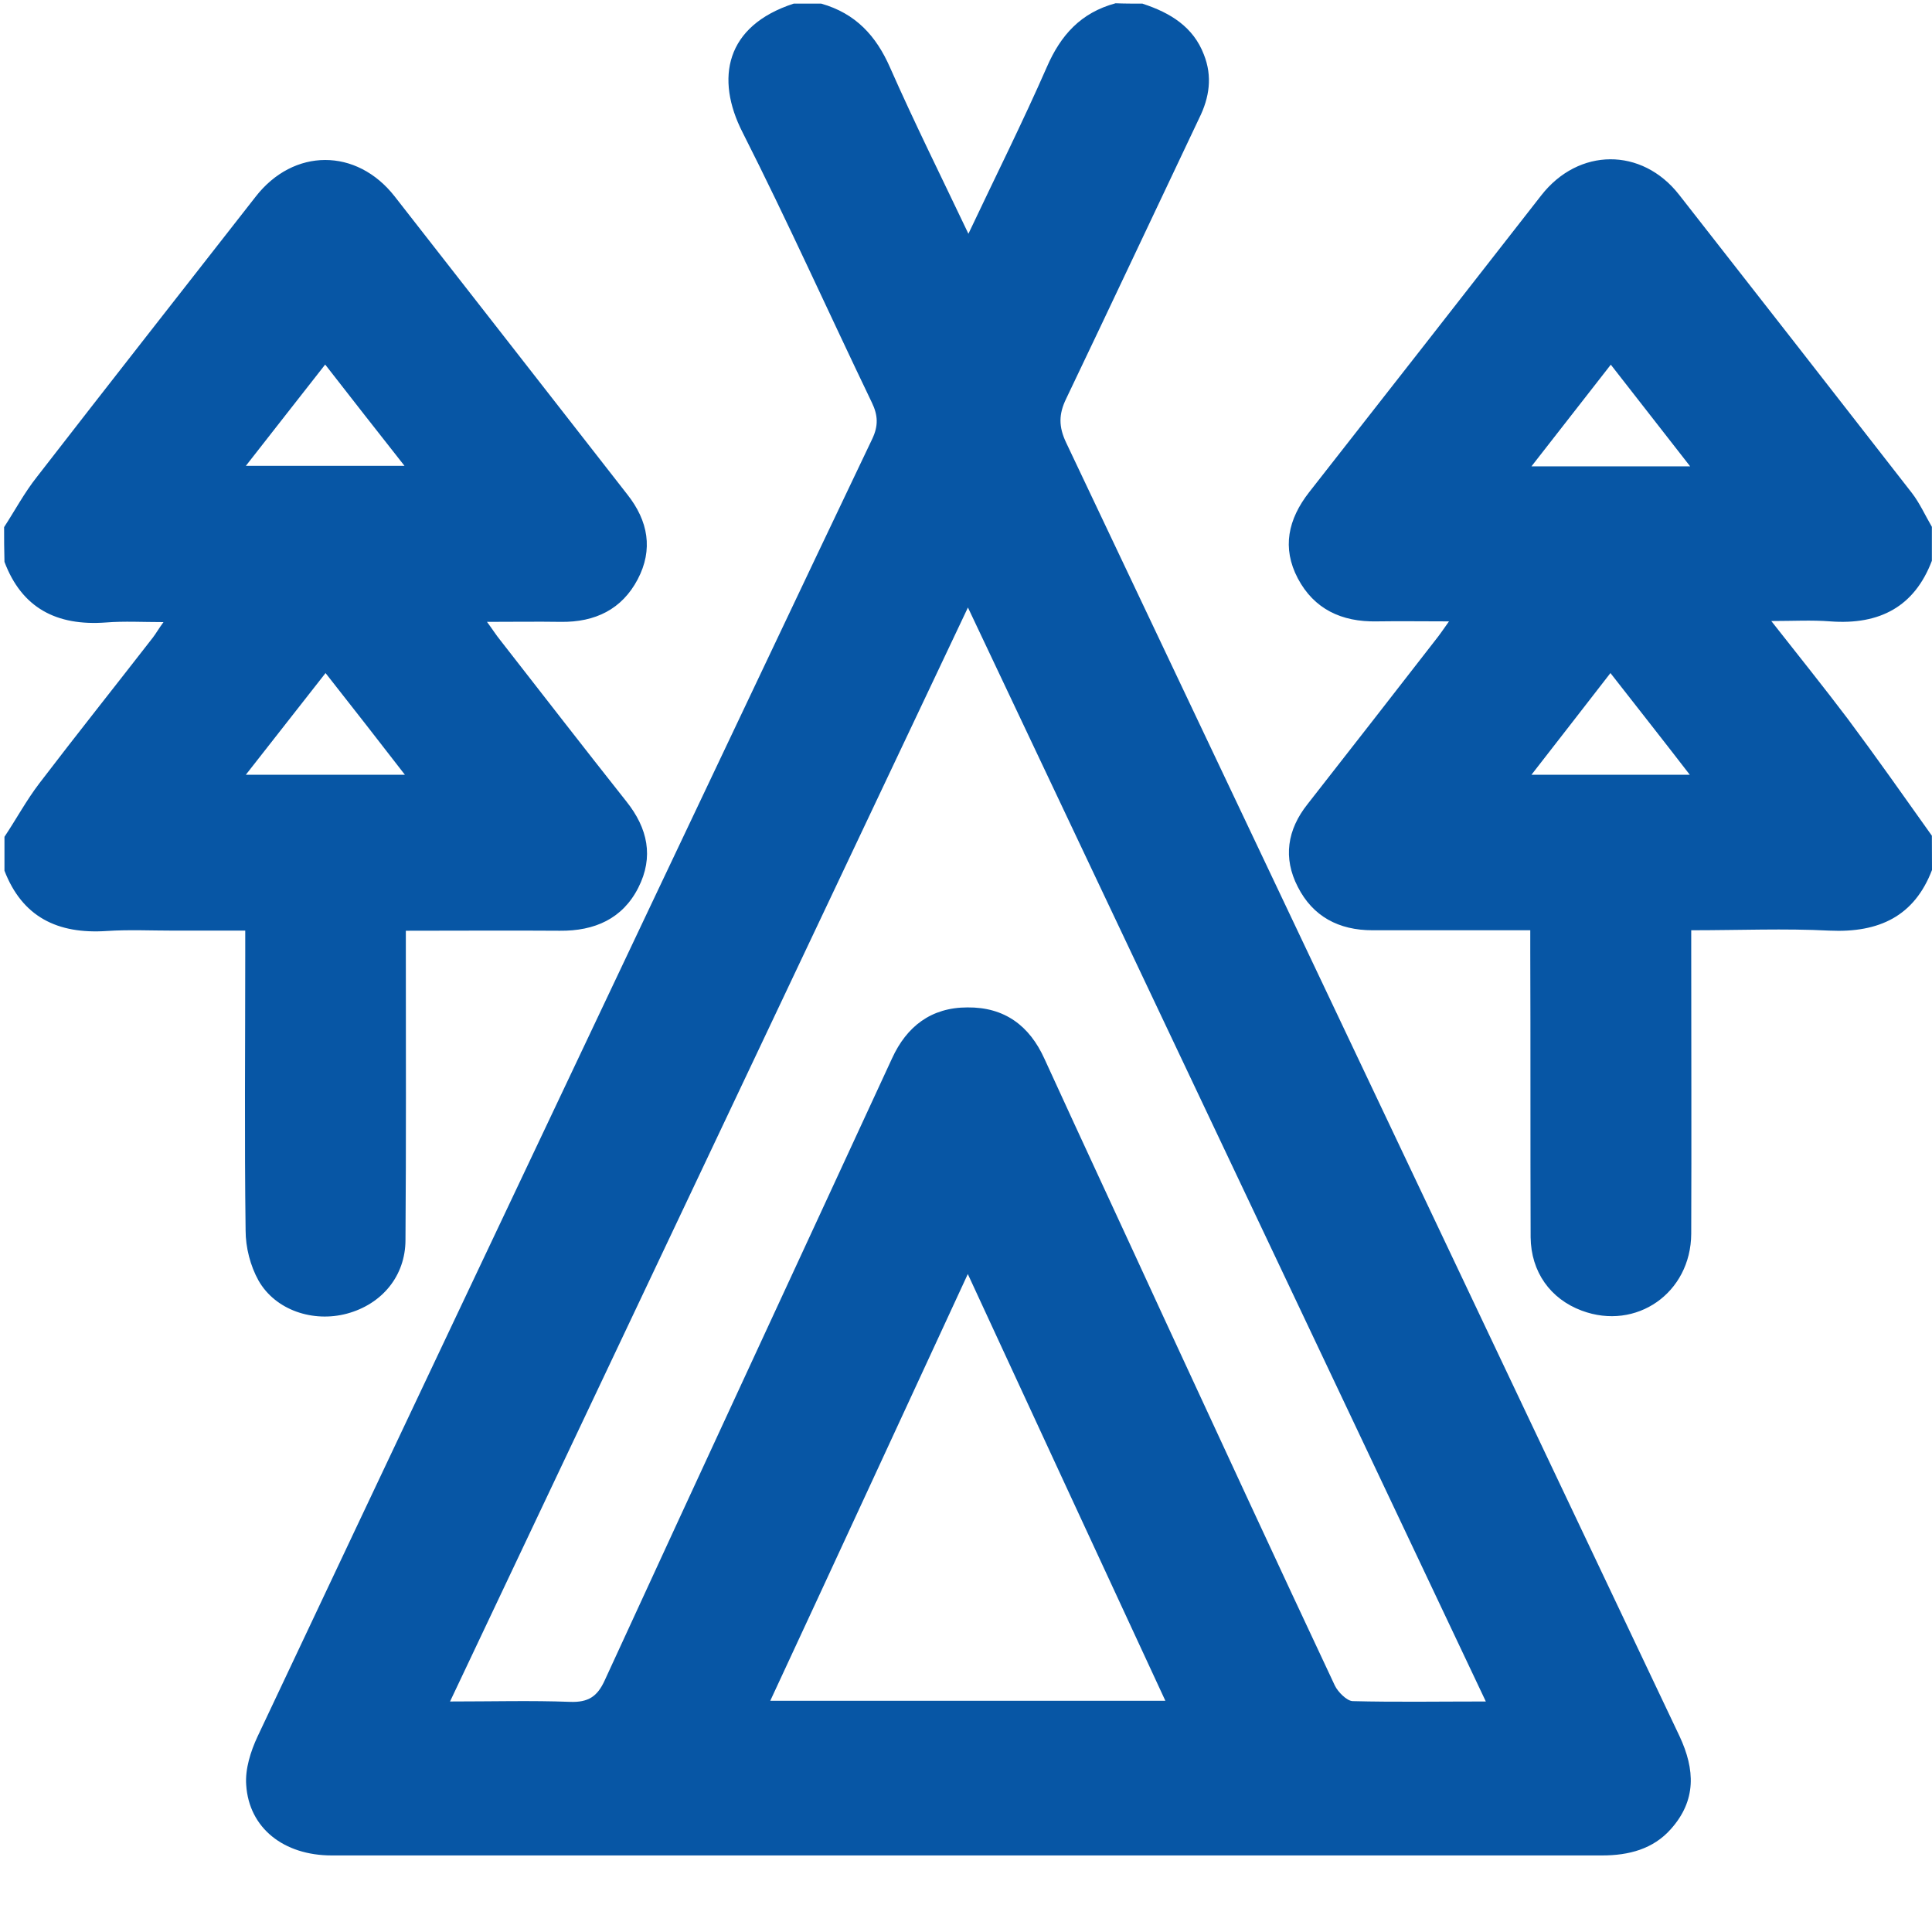 <svg height="16" viewBox="0 0 16 16" width="16" xmlns="http://www.w3.org/2000/svg"><g fill="none" fill-rule="evenodd"><path d="m0 0h16v16h-16z"/><g fill="#0756a5" fill-rule="nonzero"><path d="m9.463.031c.231.075.42.193.507.421.072.181.046.356-.039.527-.367.773-.732 1.55-1.102 2.324-.062.128-.062.231 0 .362 1.694 3.571 3.385 7.142 5.08 10.713.13.278.14.533-.072.77-.146.165-.348.218-.569.218-2.4 0-4.803 0-7.203 0-1.106 0-2.211 0-3.317 0-.4 0-.686-.228-.709-.583-.01-.131.036-.278.094-.402 1.08-2.289 2.163-4.575 3.246-6.862.615-1.294 1.226-2.589 1.844-3.883.052-.109.049-.196-.003-.303-.358-.745-.696-1.497-1.07-2.236-.228-.446-.143-.883.423-1.067h.228c.286.081.455.268.569.527.202.458.426.908.65 1.379.224-.474.449-.923.65-1.382.114-.262.28-.449.569-.527.072.003.15.003.224.003zm2.842 14.06c-1.434-3.032-2.859-6.035-4.289-9.06-1.434 3.032-2.859 6.038-4.289 9.06.351 0 .673-.009.992.003.153.006.228-.044.289-.178.79-1.719 1.587-3.434 2.38-5.152.12-.262.322-.421.624-.421.309-.003.514.153.637.424.325.711.657 1.422.985 2.136.472 1.02.943 2.04 1.421 3.057.026.053.098.125.146.128.354.009.712.003 1.102.003zm-2.654-.006c-.55-1.185-1.086-2.345-1.636-3.534-.553 1.195-1.089 2.358-1.636 3.534z"/><path d="m16 7.205c-.146.381-.436.521-.849.502-.371-.019-.745-.003-1.145-.003v.175c0 .78.003 1.559 0 2.339-.003.49-.455.805-.907.636-.26-.097-.42-.321-.423-.608-.003-.789 0-1.581-.003-2.37 0-.05 0-.103 0-.172-.137 0-.26 0-.38 0-.309 0-.618 0-.927 0-.28 0-.494-.115-.618-.359-.124-.24-.088-.474.081-.686.354-.452.709-.908 1.06-1.36.033-.041.062-.084.111-.153-.218 0-.407-.003-.598 0-.293.006-.52-.103-.654-.356-.133-.253-.081-.49.094-.714.641-.817 1.281-1.637 1.922-2.458.309-.396.833-.399 1.141-.006.644.823 1.288 1.647 1.928 2.47.065.084.111.187.166.281v.281c-.143.377-.429.533-.842.502-.153-.012-.306-.003-.488-.003.228.29.436.549.634.811.237.318.465.642.696.967zm-2.663-1.631c-.224.29-.436.561-.654.842h1.311c-.221-.287-.433-.555-.657-.842zm.66-1.712c-.224-.287-.436-.558-.657-.842-.224.287-.436.558-.657.842zm-13.964.505c.091-.14.169-.287.273-.418.602-.777 1.207-1.547 1.811-2.32.315-.405.836-.405 1.151-.003.644.823 1.285 1.647 1.928 2.47.172.218.215.455.085.702s-.351.356-.637.352c-.195-.003-.387 0-.611 0 .046.062.075.109.111.153.348.446.693.892 1.044 1.335.176.221.228.458.098.714-.13.256-.361.359-.65.356-.416-.003-.833 0-1.275 0v.19c0 .789.003 1.581-.003 2.37 0 .299-.195.533-.485.611-.28.075-.592-.028-.732-.274-.068-.122-.107-.274-.107-.415-.01-.758-.003-1.519-.003-2.277 0-.062 0-.122 0-.206-.205 0-.4 0-.592 0-.185 0-.371-.009-.553.003-.413.028-.702-.119-.849-.499 0-.094 0-.187 0-.281.098-.147.182-.303.289-.443.309-.405.628-.805.94-1.207.026-.034.049-.075.088-.128-.172 0-.325-.009-.475.003-.413.031-.699-.122-.842-.502-.003-.1-.003-.193-.003-.287zm2.003 2.049h1.317c-.224-.29-.436-.561-.657-.842-.224.287-.436.555-.66.842zm1.314-2.558c-.228-.29-.439-.558-.657-.839-.224.287-.436.555-.657.839z"/></g></g></svg>